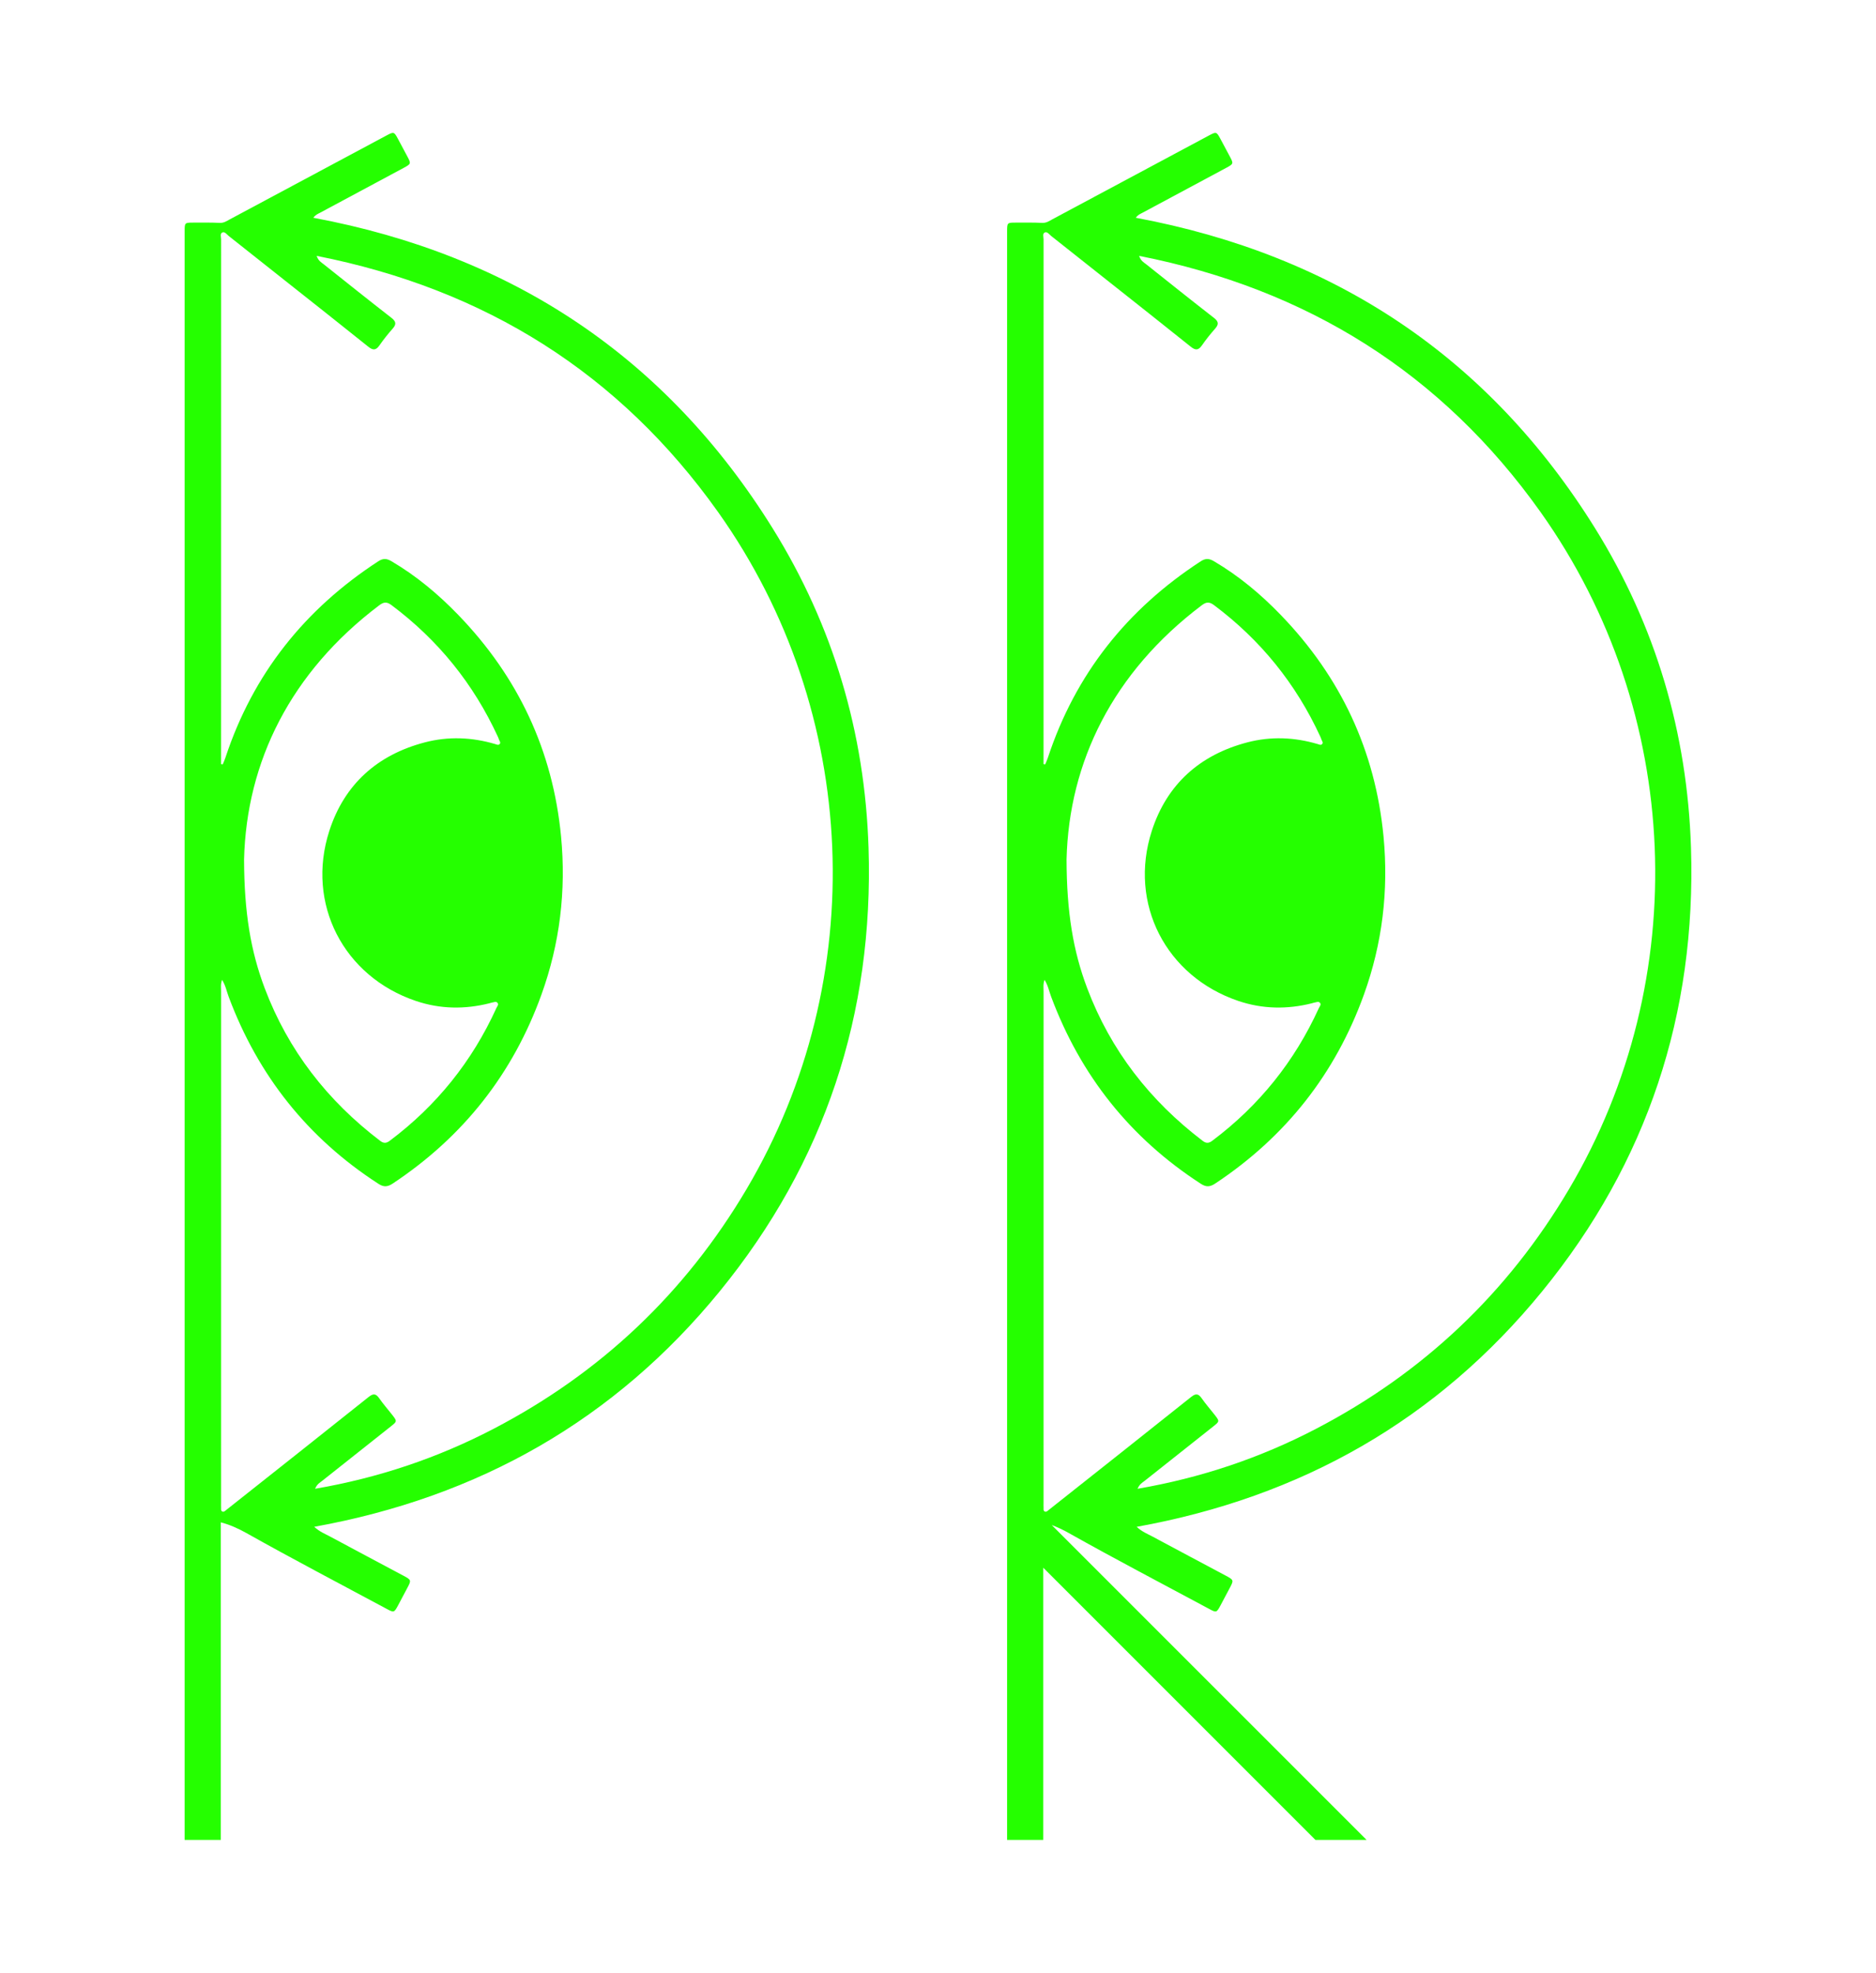 <?xml version="1.0" encoding="utf-8"?>
<!-- Generator: Adobe Illustrator 26.1.0, SVG Export Plug-In . SVG Version: 6.00 Build 0)  -->
<svg version="1.1" id="Layer_1" xmlns="http://www.w3.org/2000/svg" xmlns:xlink="http://www.w3.org/1999/xlink" x="0px" y="0px"
	 viewBox="0 0 838.75 881.95" style="enable-background:new 0 0 838.75 881.95;" xml:space="preserve">
<style type="text/css">
	.st0{fill:none;stroke:#25FF00;stroke-width:5;stroke-miterlimit:10;}
	.st1{fill:none;stroke:#000000;stroke-miterlimit:10;}
	.st2{fill:#FFFFFF;}
	.st3{fill:#FFFFFF;stroke:#25FF00;stroke-miterlimit:10;}
	.st4{fill:none;stroke:#25FF00;stroke-width:7.702;stroke-miterlimit:10;}
	.st5{fill:#25FF00;}
	.st6{fill:none;stroke:#25FF00;stroke-width:10.989;stroke-miterlimit:10;}
	.st7{fill:none;stroke:#25FF00;stroke-width:14;stroke-miterlimit:10;stroke-dasharray:29.885,29.885;}
	.st8{fill:none;stroke:#25FF00;stroke-width:12;stroke-miterlimit:10;}
	.st9{fill:none;stroke:#25FF00;stroke-width:8.569;stroke-miterlimit:10;}
	.st10{fill:none;stroke:#25FF00;stroke-width:14;stroke-miterlimit:10;}
	.st11{fill:none;stroke:#25FF00;stroke-width:14;stroke-miterlimit:10;stroke-dasharray:28.941,28.941;}
</style>
<g>
	<path class="st5" d="M345.46,236.21c-47.64-76.62-116.62-122.28-205.38-138.86c1-1.35,2-1.7,2.92-2.19
		c12.48-6.69,24.96-13.38,37.43-20.08c3.38-1.82,3.4-1.92,1.66-5.19c-1.39-2.62-2.78-5.24-4.19-7.85c-1.68-3.13-1.86-3.21-5.03-1.51
		c-23.37,12.5-46.72,25.03-70.1,37.52c-1.4,0.75-2.68,1.68-4.5,1.59c-3.92-0.19-7.85-0.12-11.77-0.12c-3.94,0-3.95,0.01-3.95,4.01
		c0,180.39,0,360.78,0,541.16h0v177.84h16.17V680.56c3.91,1.02,7.68,2.68,11.48,4.81c20.68,11.63,41.72,22.61,62.63,33.85
		c3.3,1.78,3.39,1.74,5.19-1.62c1.4-2.62,2.77-5.25,4.17-7.87c1.72-3.23,1.67-3.45-1.66-5.23c-10.97-5.86-21.97-11.67-32.92-17.57
		c-2.22-1.2-4.65-2.1-7.13-4.37c73.53-13.28,134.35-47.75,181.31-105.28c47.01-57.6,68.9-124.08,66.53-198.33
		C386.68,327.67,372.55,279.78,345.46,236.21z M333.81,531.55c-27.48,46.49-65.24,82.24-113.13,107.2
		c-25,13.03-51.42,21.92-79.81,26.81c0.91-2.15,2.18-2.75,3.19-3.56c10.18-8.11,20.4-16.18,30.6-24.26c2.96-2.34,2.95-2.35,0.56-5.4
		c-1.9-2.41-3.92-4.73-5.67-7.23c-1.49-2.13-2.66-2.25-4.76-0.57c-20.72,16.54-41.53,32.98-62.31,49.44
		c-0.45,0.36-0.89,0.73-1.35,1.07c-0.53,0.38-1.03,1.03-1.75,0.67c-0.73-0.36-0.49-1.17-0.53-1.81c-0.04-0.67-0.01-1.34-0.01-2.01
		c0-76.24,0-152.48,0.01-228.71c0-1.59-0.27-3.22,0.44-5.15c1.57,2.5,2.03,5.11,2.93,7.52c13.16,35.24,35.35,63.21,66.98,83.67
		c2.34,1.52,4.06,1.42,6.41-0.14c31.45-20.86,53.69-49.01,66.47-84.46c8.23-22.82,11.08-46.4,8.77-70.65
		c-3.68-38.47-19.2-71.36-45.93-99.05c-8.94-9.26-18.75-17.48-29.91-24.04c-2.15-1.26-3.72-1.38-5.94,0.07
		c-32.85,21.41-55.96,50.37-68.28,87.74c-0.34,1.03-0.8,2.02-1.21,3.02l-0.75-0.11v-3.57c0-77,0-154.01,0.02-231.01
		c0-1.08-0.59-2.65,0.61-3.13c1.08-0.43,1.96,0.94,2.83,1.62c8.49,6.7,16.96,13.43,25.44,20.15c12.3,9.75,24.65,19.46,36.88,29.29
		c2.15,1.73,3.46,1.71,5.05-0.57c1.8-2.59,3.78-5.08,5.87-7.44c1.73-1.95,1.61-3.19-0.51-4.85c-10.2-7.93-20.3-16-30.41-24.05
		c-1.01-0.8-2.27-1.4-3.04-3.66c75.26,14.84,135.39,52.46,179.52,114.58C384.58,318.36,389.33,437.65,333.81,531.55z M185.98,447.49
		c10.77,3.63,21.8,3.81,32.85,1.02c0.37-0.09,0.73-0.25,1.11-0.3c0.82-0.11,1.78-0.68,2.45,0.06c0.73,0.82-0.11,1.62-0.44,2.35
		c-10.84,23.84-26.72,43.63-47.68,59.36c-1.56,1.17-2.74,1.22-4.3,0.03c-23.57-17.93-41.12-40.43-51.62-68.23
		c-6.29-16.66-9.16-33.95-9.23-57.55c1.08-43.65,20.76-83.68,60.43-113.63c2.01-1.52,3.39-1.65,5.48-0.09
		c20.82,15.58,36.66,35.16,47.53,58.77c0.2,0.43,0.39,0.88,0.53,1.33c0.21,0.68,0.98,1.38,0.23,2.09c-0.56,0.53-1.27,0.12-1.9-0.06
		c-10.42-3.08-20.96-3.52-31.48-0.76c-21.23,5.56-35.97,18.74-42.7,39.56C136.73,403.98,153.59,436.57,185.98,447.49z"/>
	<path class="st5" d="M756.03,378.95c-1.64-51.29-15.77-99.18-42.85-142.74C665.54,159.59,596.56,113.93,507.8,97.35
		c1-1.35,2-1.7,2.92-2.19c12.48-6.69,24.96-13.38,37.44-20.08c3.38-1.82,3.4-1.92,1.65-5.19c-1.39-2.62-2.78-5.24-4.19-7.85
		c-1.68-3.13-1.86-3.21-5.03-1.51c-23.37,12.5-46.72,25.03-70.1,37.52c-1.4,0.75-2.68,1.68-4.5,1.59
		c-3.92-0.19-7.85-0.12-11.77-0.12c-3.94,0-3.95,0.01-3.95,4.01c0,180.39,0,360.78,0,541.16h0v177.84h16.17V700.85l121.68,121.68
		h22.87L470.22,681.77c2.59,0.96,5.14,2.17,7.69,3.61c20.68,11.63,41.72,22.61,62.63,33.85c3.3,1.78,3.39,1.74,5.19-1.62
		c1.4-2.62,2.77-5.25,4.17-7.87c1.72-3.23,1.67-3.45-1.66-5.23c-10.97-5.86-21.97-11.67-32.92-17.57c-2.22-1.2-4.65-2.1-7.13-4.37
		c73.53-13.28,134.35-47.75,181.31-105.28C736.51,519.69,758.4,453.21,756.03,378.95z M701.53,531.55
		c-27.48,46.49-65.24,82.24-113.13,107.2c-25,13.03-51.42,21.92-79.81,26.81c0.91-2.15,2.18-2.75,3.19-3.56
		c10.18-8.11,20.4-16.18,30.6-24.26c2.96-2.34,2.95-2.35,0.56-5.4c-1.89-2.41-3.92-4.73-5.67-7.23c-1.49-2.13-2.66-2.25-4.76-0.57
		c-20.72,16.54-41.53,32.98-62.31,49.44c-0.45,0.36-0.89,0.73-1.35,1.07c-0.53,0.38-1.03,1.03-1.75,0.67
		c-0.73-0.36-0.49-1.17-0.53-1.81c-0.04-0.67-0.01-1.34-0.01-2.01c0-76.24,0-152.48,0.01-228.71c0-1.59-0.27-3.22,0.44-5.15
		c1.57,2.5,2.03,5.11,2.94,7.52c13.16,35.24,35.35,63.21,66.97,83.67c2.34,1.52,4.06,1.42,6.41-0.14
		c31.45-20.86,53.69-49.01,66.47-84.46c8.23-22.82,11.08-46.4,8.77-70.65c-3.68-38.47-19.2-71.36-45.93-99.05
		c-8.93-9.26-18.75-17.48-29.91-24.04c-2.15-1.26-3.72-1.38-5.94,0.07c-32.85,21.41-55.96,50.37-68.28,87.74
		c-0.34,1.03-0.8,2.02-1.21,3.02l-0.75-0.11v-3.57c0-77,0-154.01,0.02-231.01c0-1.08-0.59-2.65,0.61-3.13
		c1.08-0.43,1.96,0.94,2.83,1.62c8.49,6.7,16.96,13.43,25.44,20.15c12.3,9.75,24.64,19.46,36.88,29.29
		c2.15,1.73,3.46,1.71,5.05-0.57c1.8-2.59,3.78-5.08,5.87-7.44c1.73-1.95,1.61-3.19-0.51-4.85c-10.2-7.93-20.3-16-30.41-24.05
		c-1.01-0.8-2.27-1.4-3.04-3.66c75.26,14.84,135.39,52.46,179.52,114.58C752.3,318.36,757.05,437.65,701.53,531.55z M553.71,447.49
		c10.77,3.63,21.8,3.81,32.85,1.02c0.37-0.09,0.73-0.25,1.11-0.3c0.82-0.11,1.78-0.68,2.45,0.06c0.73,0.82-0.11,1.62-0.44,2.35
		c-10.84,23.84-26.72,43.63-47.68,59.36c-1.56,1.17-2.74,1.22-4.3,0.03c-23.57-17.93-41.12-40.43-51.62-68.23
		c-6.29-16.66-9.16-33.95-9.23-57.55c1.08-43.65,20.76-83.68,60.43-113.63c2.01-1.52,3.39-1.65,5.48-0.09
		c20.82,15.58,36.66,35.16,47.53,58.77c0.2,0.43,0.39,0.88,0.53,1.33c0.21,0.68,0.98,1.38,0.23,2.09c-0.56,0.53-1.27,0.12-1.9-0.06
		c-10.42-3.08-20.96-3.52-31.48-0.76c-21.23,5.56-35.97,18.74-42.7,39.56C504.45,403.98,521.32,436.57,553.71,447.49z"/>
</g>
</svg>
